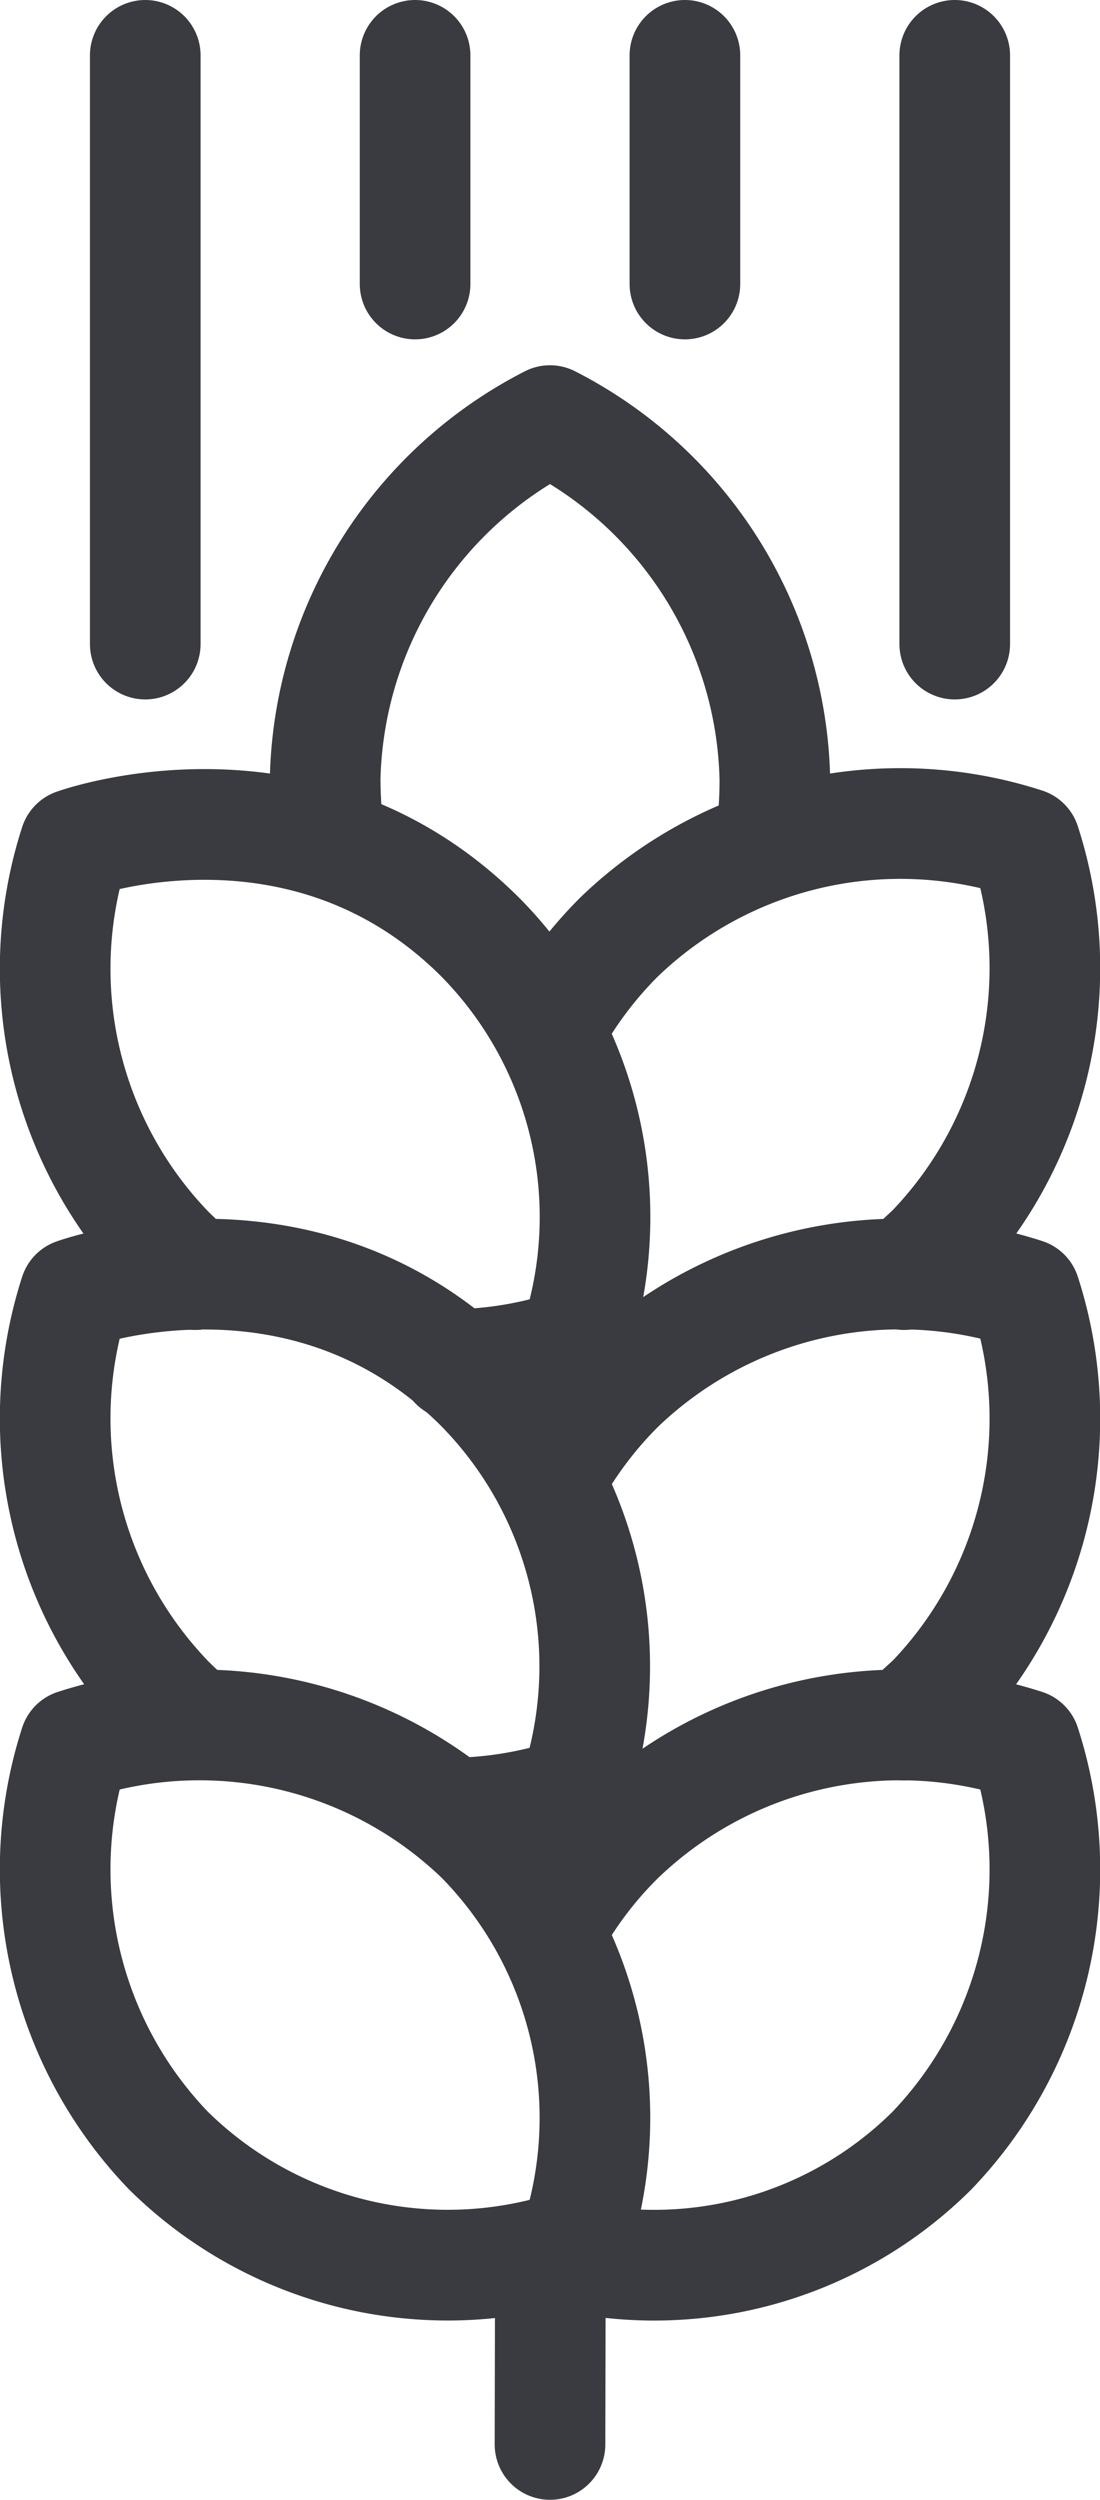 <svg xmlns="http://www.w3.org/2000/svg" viewBox="0 0 27.64 62.76"><defs><style>.cls-1{fill:none;stroke:#3a3a41;stroke-linecap:round;stroke-linejoin:round;stroke-width:2.78px;}</style></defs><title>pictoRecurso 112picto</title><g id="Capa_2" data-name="Capa 2"><g id="Capa_1-2" data-name="Capa 1"><path class="cls-1" d="M4.24,54a10.18,10.18,0,0,1-2.36-10.2,10.18,10.18,0,0,1,10.2,2.36,10,10,0,0,1,2.35,10.19A10,10,0,0,1,4.24,54Z"/><path class="cls-1" d="M13.83,56.52A9.9,9.9,0,0,0,23.41,54a10.19,10.19,0,0,0,2.35-10.2,10.18,10.18,0,0,0-10.2,2.36,9.77,9.77,0,0,0-1.74,2.32"/><path class="cls-1" d="M4.91,43.29c-.23-.19-.45-.39-.67-.61a10.18,10.18,0,0,1-2.36-10.2s5.76-2.09,10.2,2.35A10,10,0,0,1,14.43,45a9.89,9.89,0,0,1-3,.52"/><path class="cls-1" d="M22.72,43.31l.69-.63a10.19,10.19,0,0,0,2.35-10.2,10.19,10.19,0,0,0-10.2,2.35,10,10,0,0,0-1.74,2.33"/><path class="cls-1" d="M4.91,32c-.23-.19-.45-.39-.67-.61a10.18,10.18,0,0,1-2.36-10.2s5.76-2.09,10.2,2.35a10,10,0,0,1,2.35,10.2,9.89,9.89,0,0,1-3,.52"/><path class="cls-1" d="M22.72,32q.34-.3.69-.63a10.19,10.19,0,0,0,2.35-10.2,10.19,10.19,0,0,0-10.2,2.35,10,10,0,0,0-1.74,2.33"/><path class="cls-1" d="M19.35,21.18a10.45,10.45,0,0,0,.12-1.62,10.36,10.36,0,0,0-5.65-9,10.36,10.36,0,0,0-5.65,9,11.85,11.85,0,0,0,.12,1.62"/><line class="cls-1" x1="17.21" y1="1.39" x2="17.21" y2="7.13"/><line class="cls-1" x1="23.99" y1="1.39" x2="23.99" y2="16.17"/><line class="cls-1" x1="3.65" y1="1.39" x2="3.65" y2="16.17"/><line class="cls-1" x1="10.43" y1="1.39" x2="10.43" y2="7.13"/><line class="cls-1" x1="13.82" y1="61.37" x2="13.83" y2="56.52"/></g></g></svg>